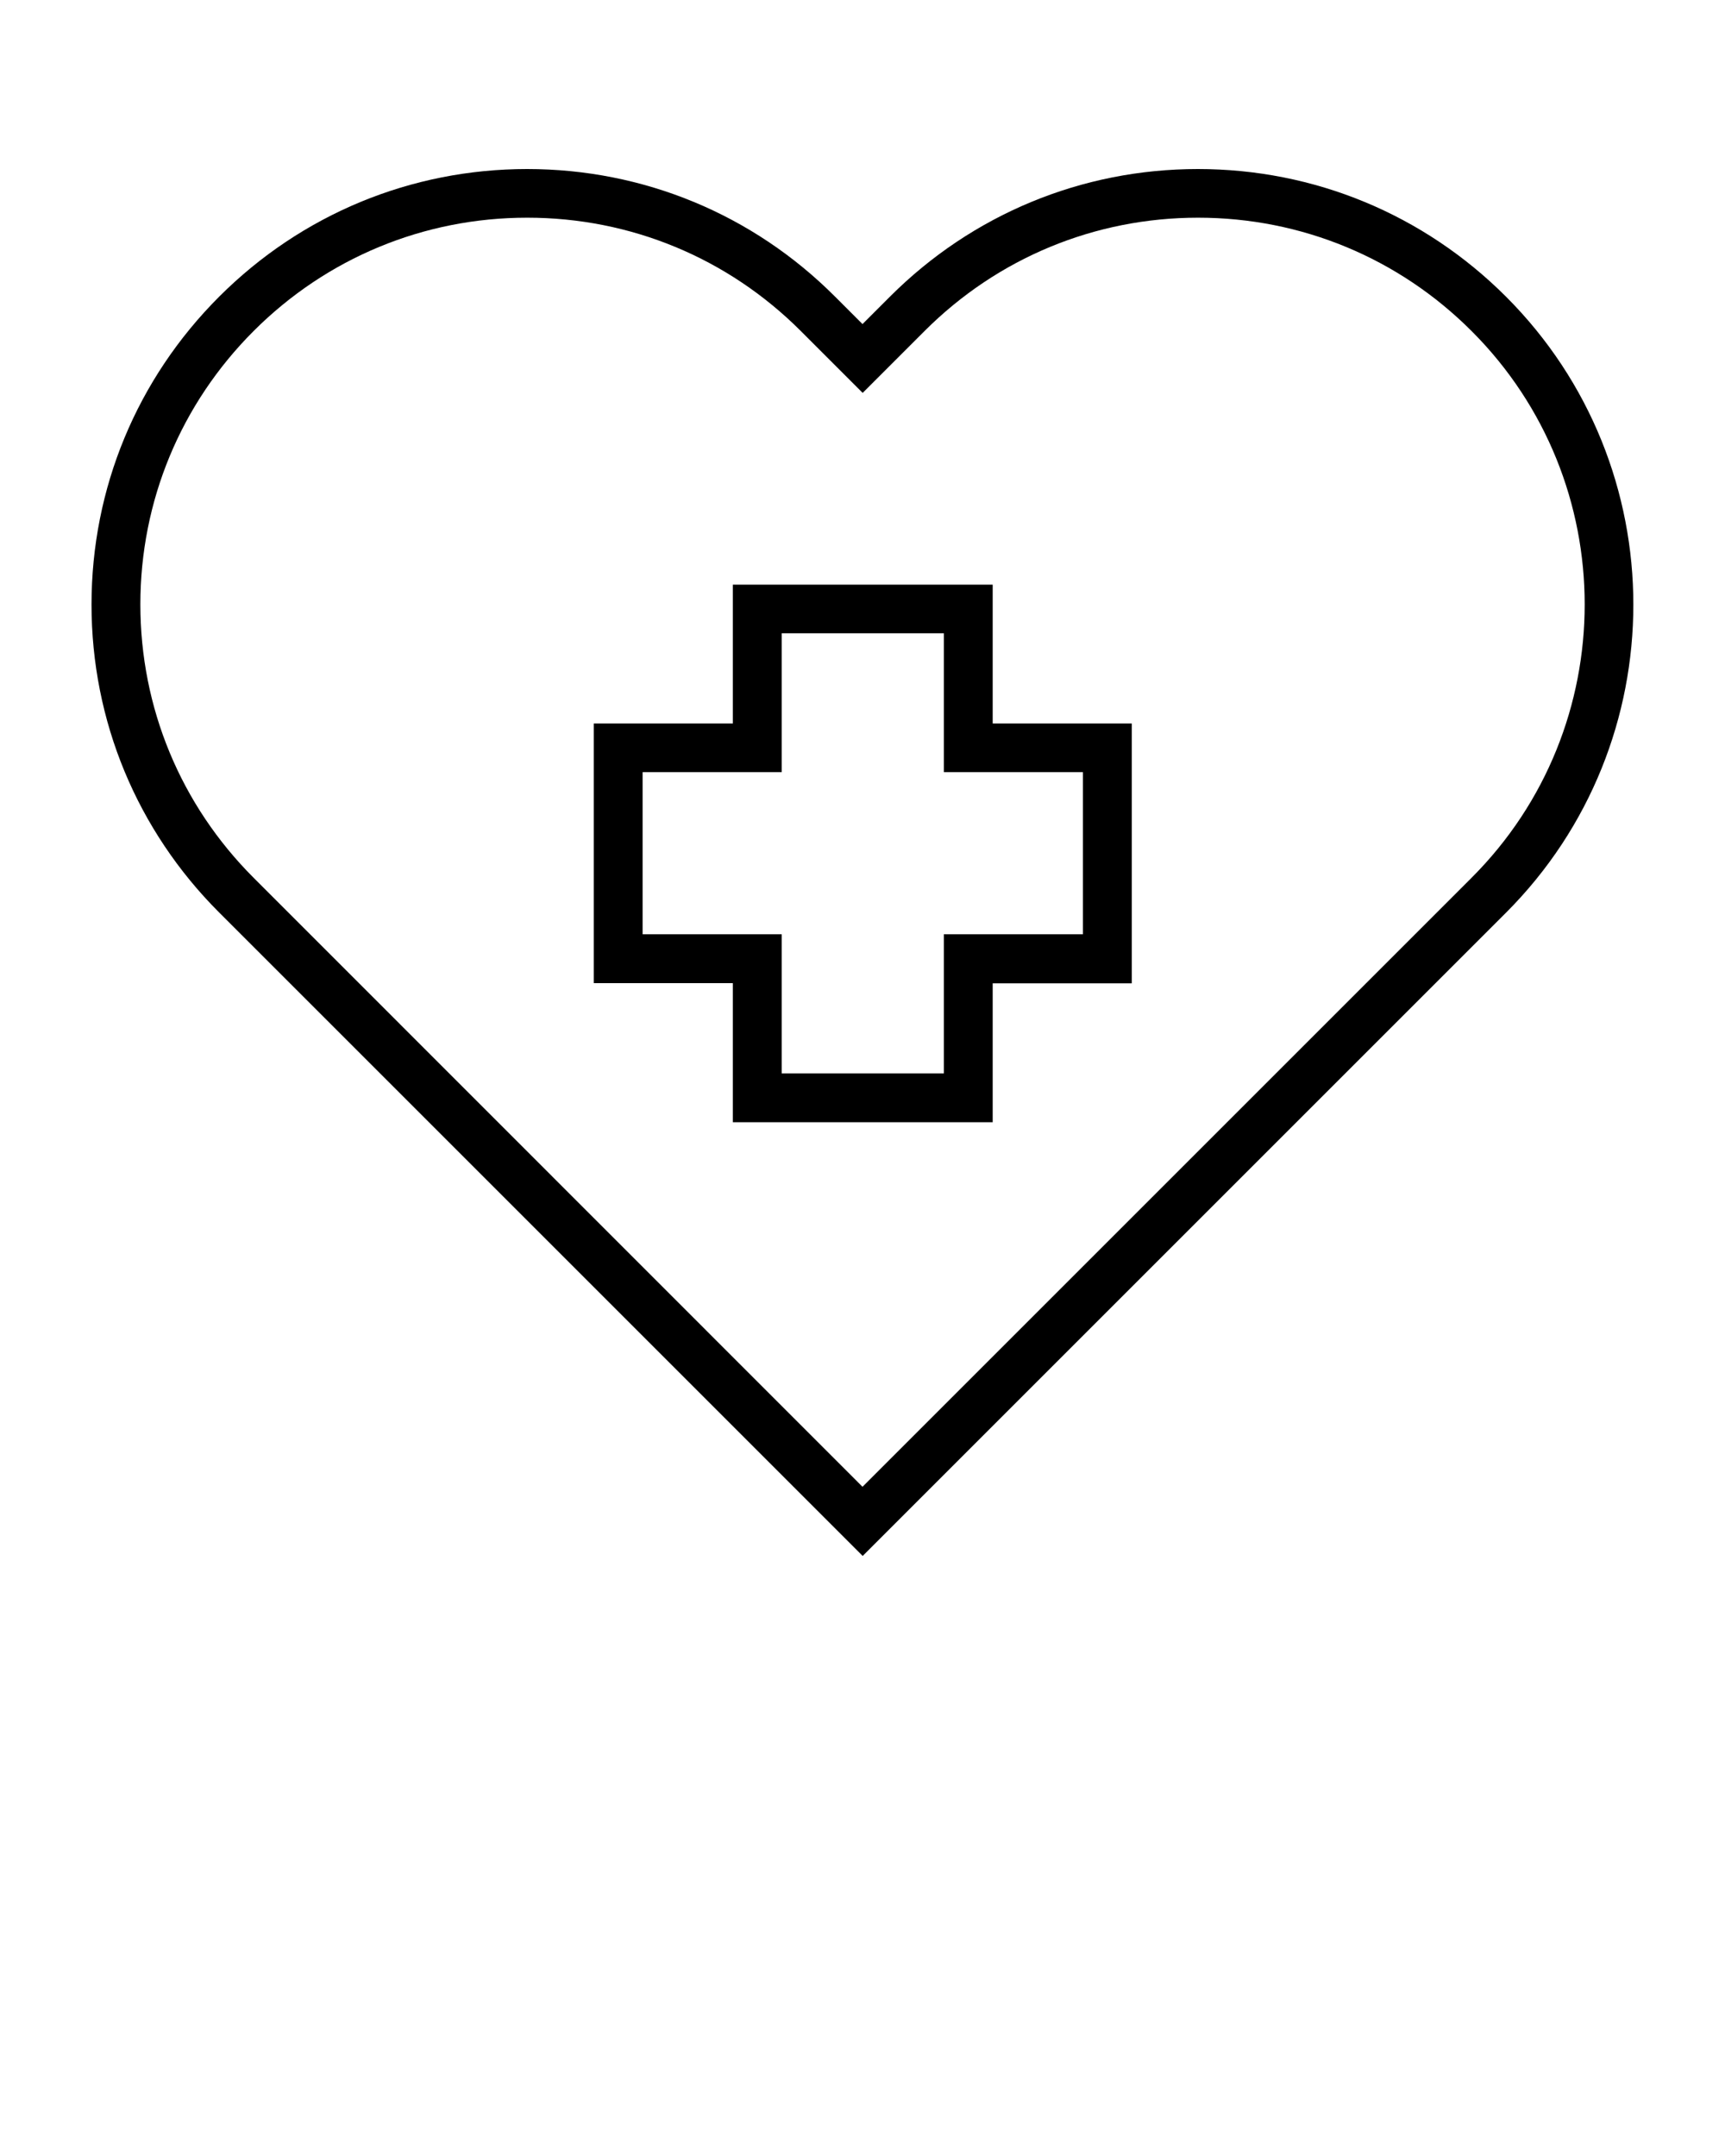 <?xml version="1.0" encoding="UTF-8"?>
<svg id="Layer_1" xmlns="http://www.w3.org/2000/svg" version="1.1" viewBox="0 0 95 118.75">
  <!-- Generator: Adobe Illustrator 29.5.0, SVG Export Plug-In . SVG Version: 2.1.0 Build 137)  -->
  <path d="M47.51,85.7L12.07,50.26c-4.53-4.53-7.03-10.56-7.03-16.96,0-6.41,2.5-12.43,7.03-16.96,4.53-4.53,10.56-7.03,16.96-7.03s12.43,2.49,16.96,7.03l1.51,1.51,1.51-1.51c4.53-4.53,10.56-7.03,16.96-7.03s12.43,2.49,16.97,7.03c9.35,9.35,9.35,24.57,0,33.93l-35.44,35.44ZM29.03,11.99c-5.69,0-11.04,2.22-15.06,6.24-4.02,4.02-6.24,9.37-6.24,15.06s2.22,11.04,6.24,15.06l33.53,33.54,33.54-33.54c8.31-8.3,8.31-21.82,0-30.12-4.02-4.02-9.37-6.24-15.06-6.24s-11.04,2.22-15.06,6.24l-3.41,3.41-3.41-3.41c-4.02-4.02-9.37-6.24-15.06-6.24ZM54.67,61.81h-14.31v-7.66h-7.66v-14.3h7.66v-7.65h14.31v7.65h7.66v14.31h-7.66v7.66ZM43.05,59.12h8.93v-7.66h7.66v-8.93h-7.66v-7.65h-8.93v7.65h-7.66v8.93h7.66v7.66Z"/>
</svg>
